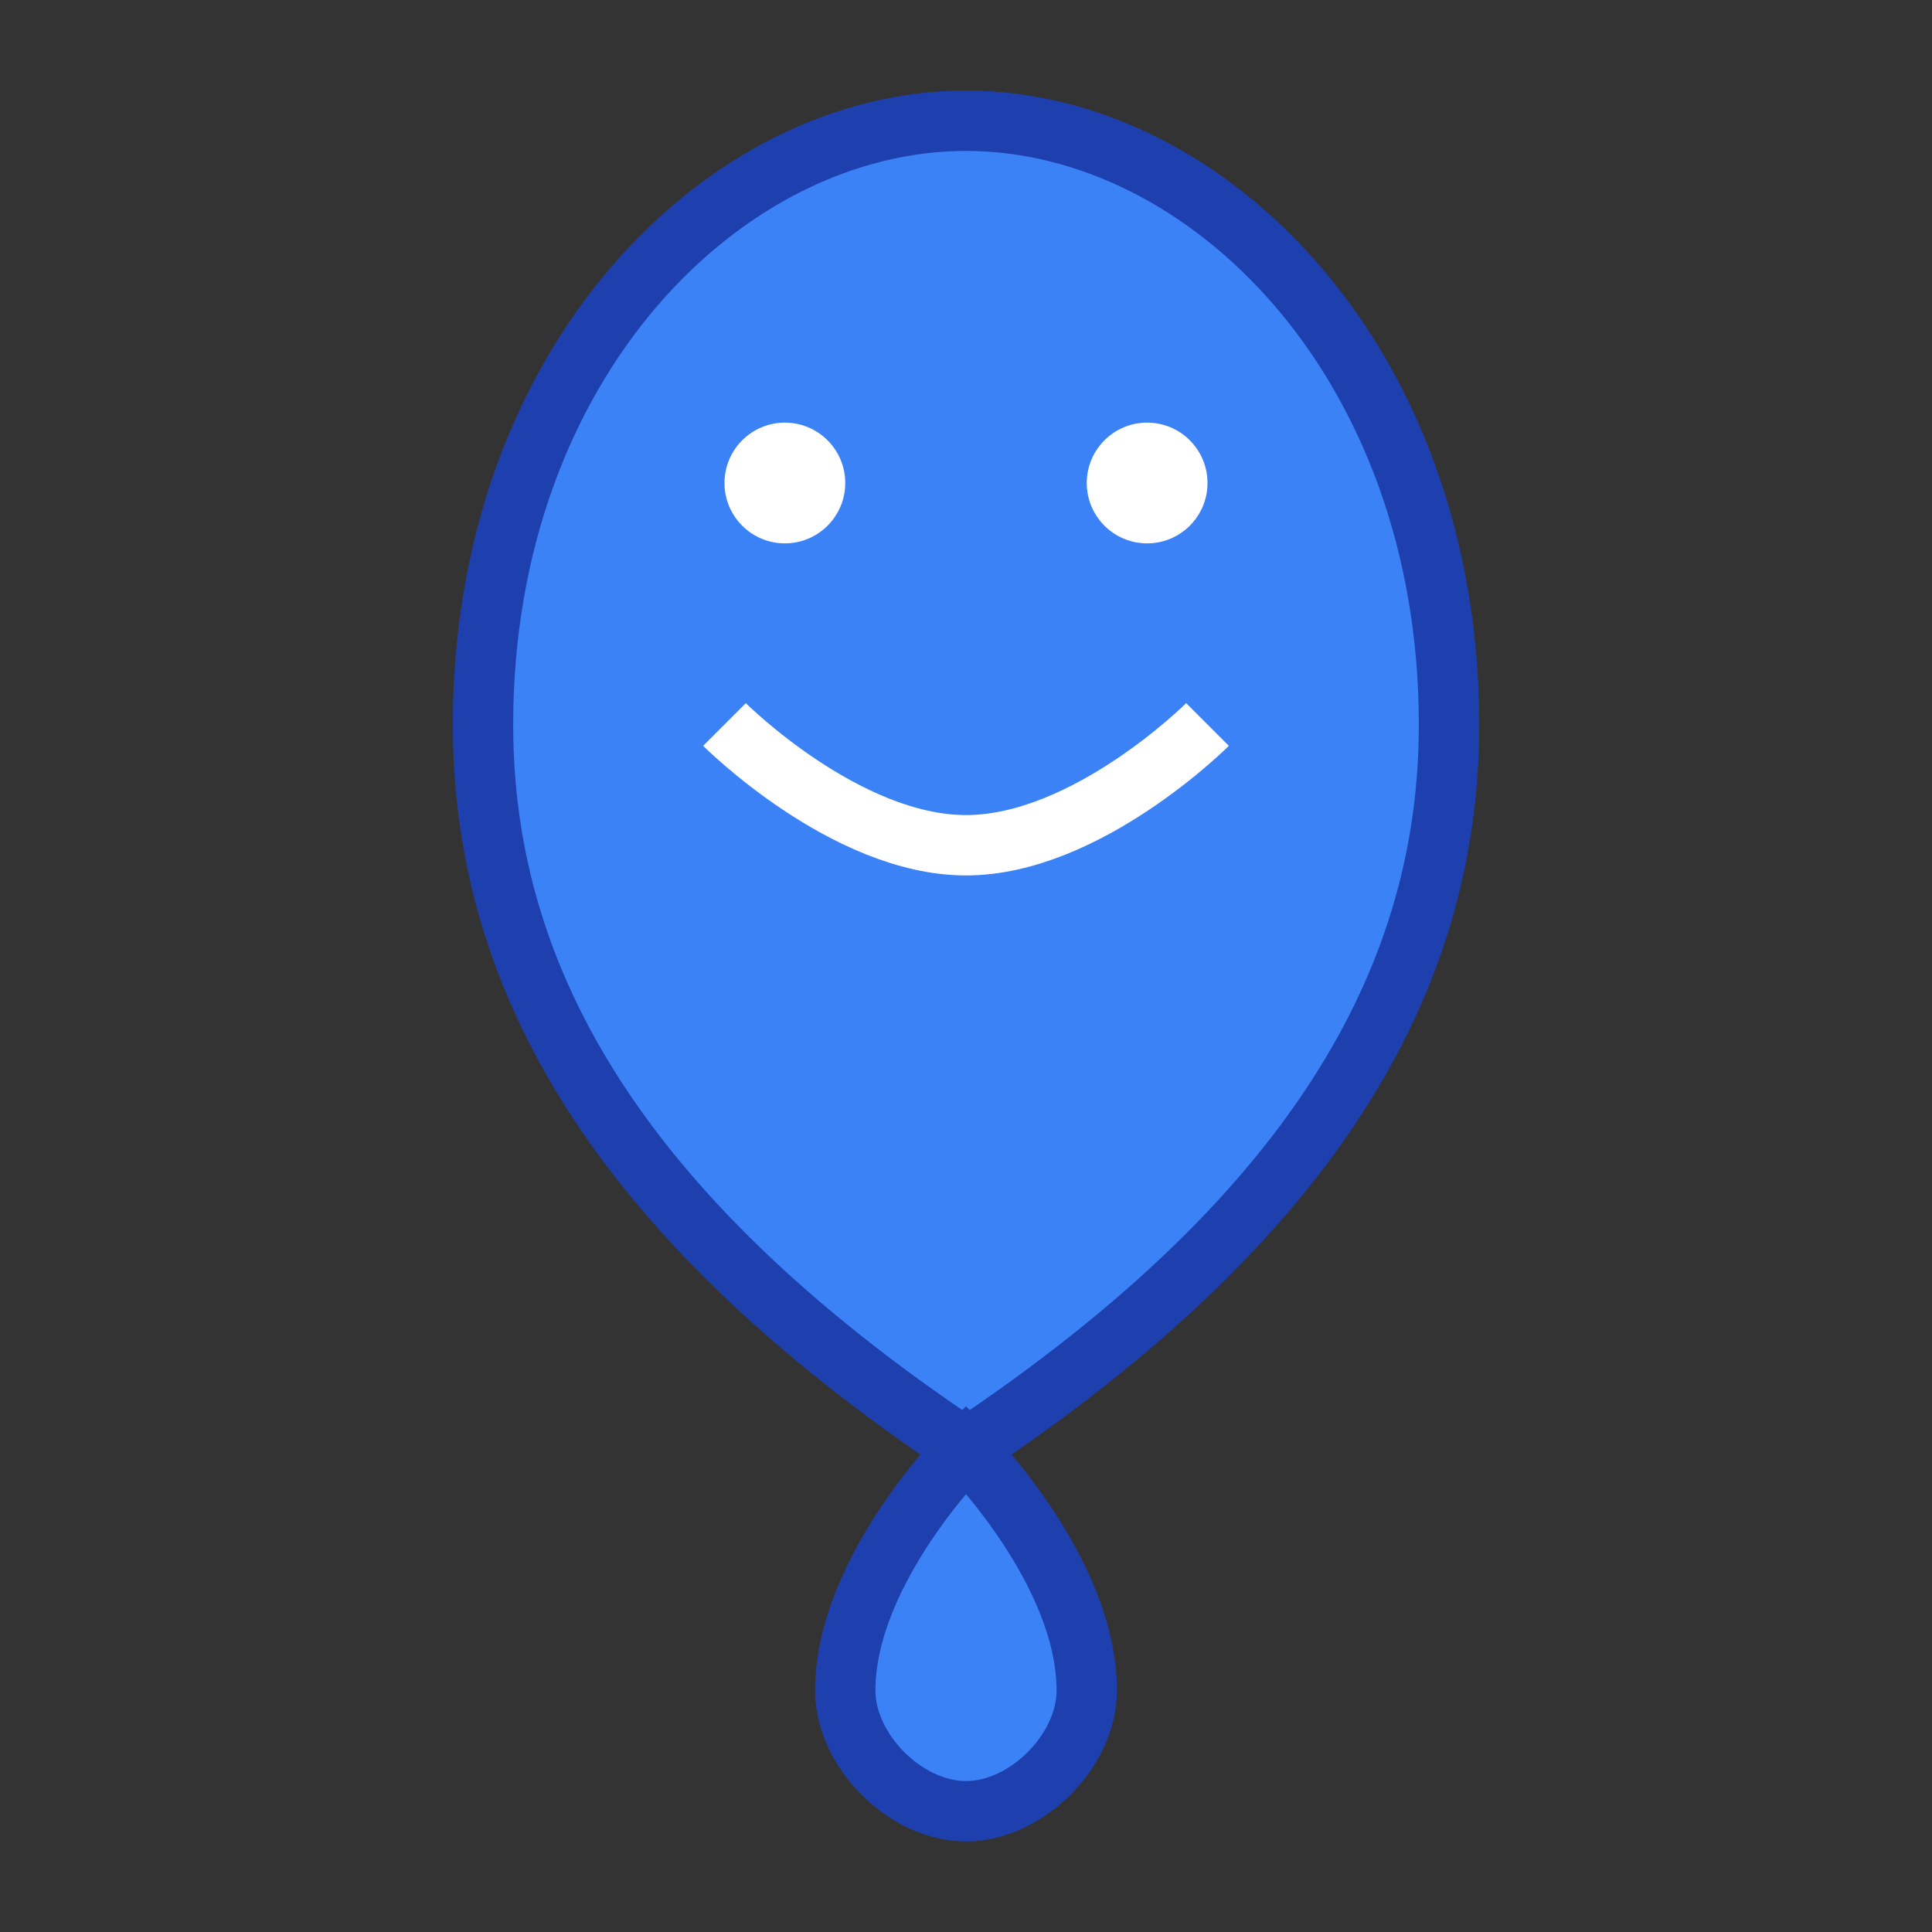 <svg width="32" height="32" viewBox="0 0 32 32" fill="none" xmlns="http://www.w3.org/2000/svg">
  <rect x="0" y="0" width="32" height="32" fill="#333333" stroke="none"/>
  <!-- Dent principale -->
  <path d="M16 2C12 2 8 6 8 12C8 16 10 20 16 24C22 20 24 16 24 12C24 6 20 2 16 2Z" fill="#3B82F6" stroke="#1E40AF" stroke-width="1"/>
  
  <!-- Racine de la dent -->
  <path d="M16 24C16 24 18 26 18 28C18 29 17 30 16 30C15 30 14 29 14 28C14 26 16 24 16 24Z" fill="#3B82F6" stroke="#1E40AF" stroke-width="1"/>
  
  <!-- Détails de la dent -->
  <circle cx="13" cy="8" r="1" fill="#FFFFFF"/>
  <circle cx="19" cy="8" r="1" fill="#FFFFFF"/>
  <path d="M12 12C12 12 14 14 16 14C18 14 20 12 20 12" stroke="#FFFFFF" stroke-width="1" fill="none"/>
</svg>
